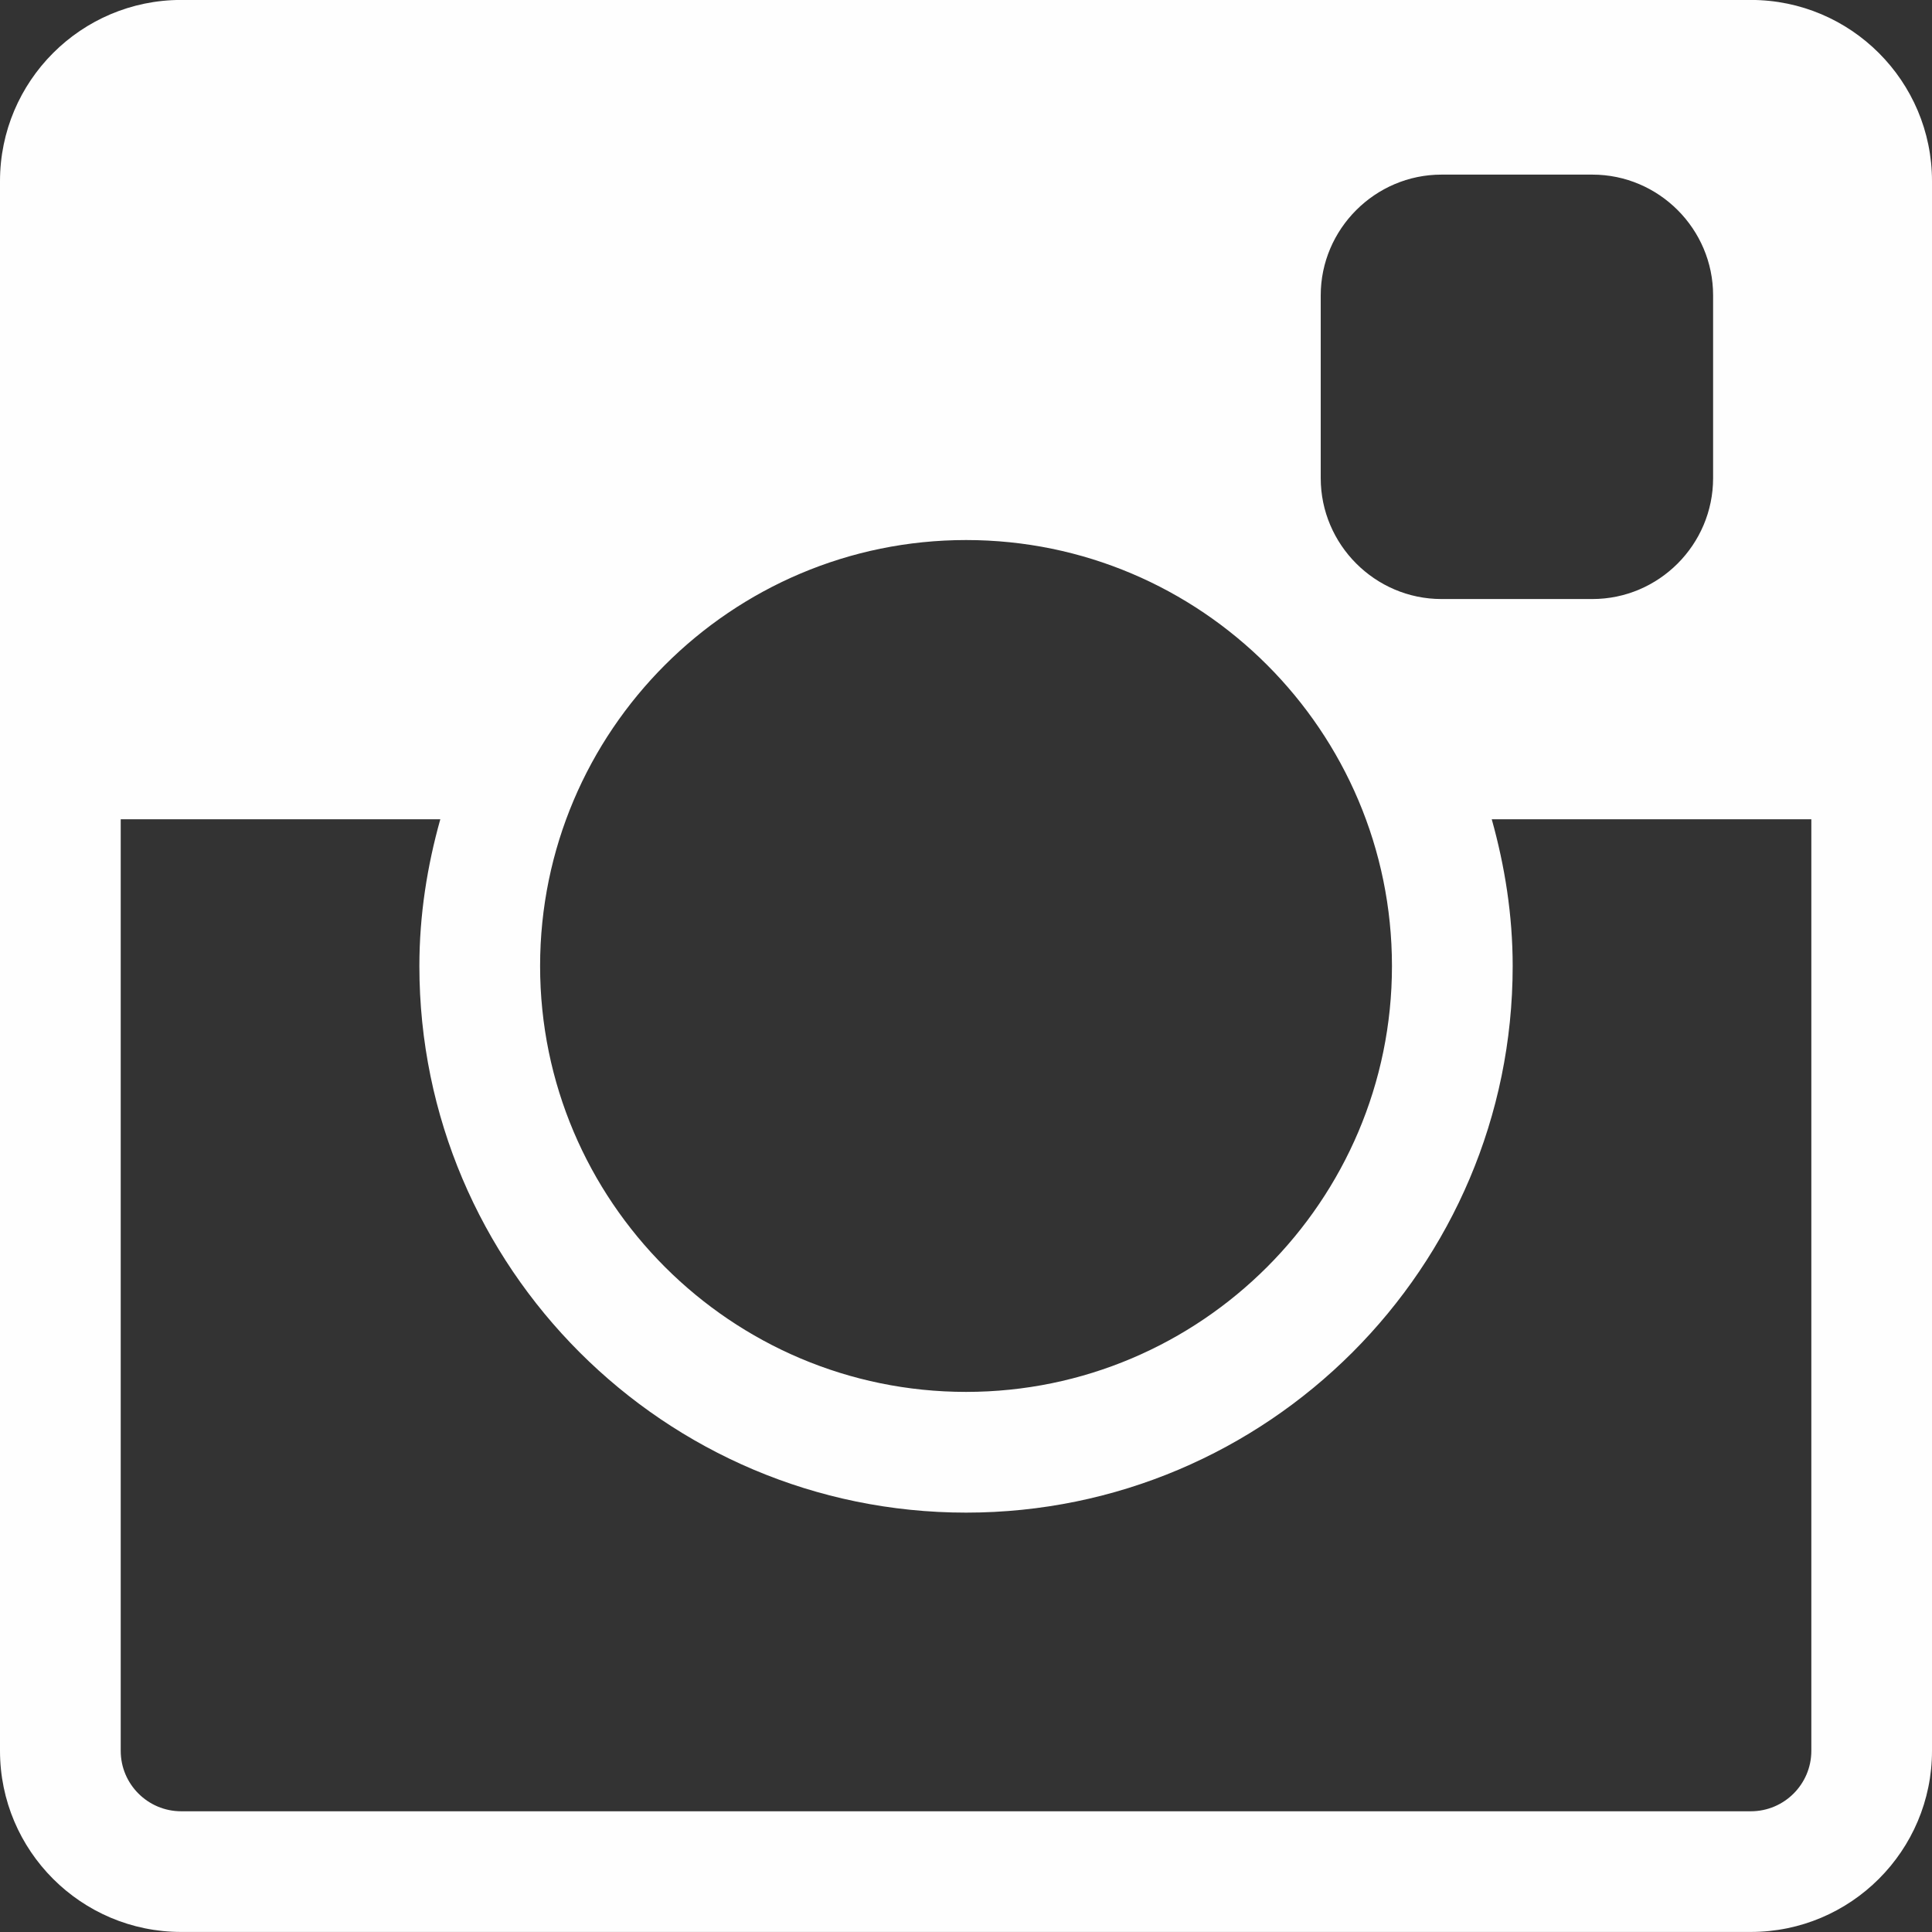 <?xml version="1.0" encoding="UTF-8"?>
<!DOCTYPE svg PUBLIC "-//W3C//DTD SVG 1.1//EN" "http://www.w3.org/Graphics/SVG/1.1/DTD/svg11.dtd">
<!-- Creator: CorelDRAW 2017 -->
<svg xmlns="http://www.w3.org/2000/svg" xml:space="preserve" width="27.869mm" height="27.869mm" version="1.1" style="shape-rendering:geometricPrecision; text-rendering:geometricPrecision; image-rendering:optimizeQuality; fill-rule:evenodd; clip-rule:evenodd"
viewBox="0 0 337.68 337.68"
 xmlns:xlink="http://www.w3.org/1999/xlink">
 <rect x="0" y="0" width="337.68" height="337.68" fill="#333333" stroke="none"/>
 <defs>
  <style type="text/css">
   <![CDATA[
    .fil0 {fill:#FEFEFE;fill-rule:nonzero}
   ]]>
  </style>
 </defs>
 <g id="Слой_x0020_1">
  <path class="fil0" d="M306.02 316.58l-274.35 0c-5.83,0 -10.57,-4.74 -10.57,-10.56l0 -162.83 55.86 0c-2.3,8.19 -3.66,16.77 -3.66,25.66 0,52.69 42.87,95.53 95.56,95.53 52.68,0 95.53,-42.84 95.53,-95.53 0,-8.92 -1.37,-17.47 -3.66,-25.66l55.86 0 0 162.83c0,5.82 -4.74,10.56 -10.57,10.56l0 0zm-137.16 -222.19c41.04,0 74.43,33.39 74.43,74.46 0,41.04 -33.4,74.43 -74.43,74.43 -41.07,0 -74.46,-33.39 -74.46,-74.43 0,-41.07 33.4,-74.46 74.46,-74.46l0 0zm61.98 -42.77c0,-11.59 9.51,-21.1 21.1,-21.1l26.38 0c11.62,0 21.1,9.51 21.1,21.1l0 31.95c0,11.62 -9.48,21.13 -21.1,21.13l-26.38 0c-11.59,0 -21.1,-9.51 -21.1,-21.13l0 -31.95zm75.17 -51.63l-274.35 0c-17.47,0 -31.66,14.19 -31.66,31.67l0 274.35c0,17.47 14.19,31.66 31.66,31.66l274.35 0c17.47,0 31.67,-14.19 31.67,-31.66l0 -274.35c0,-17.47 -14.19,-31.67 -31.67,-31.67l0 0z"/>
 </g>
</svg>
